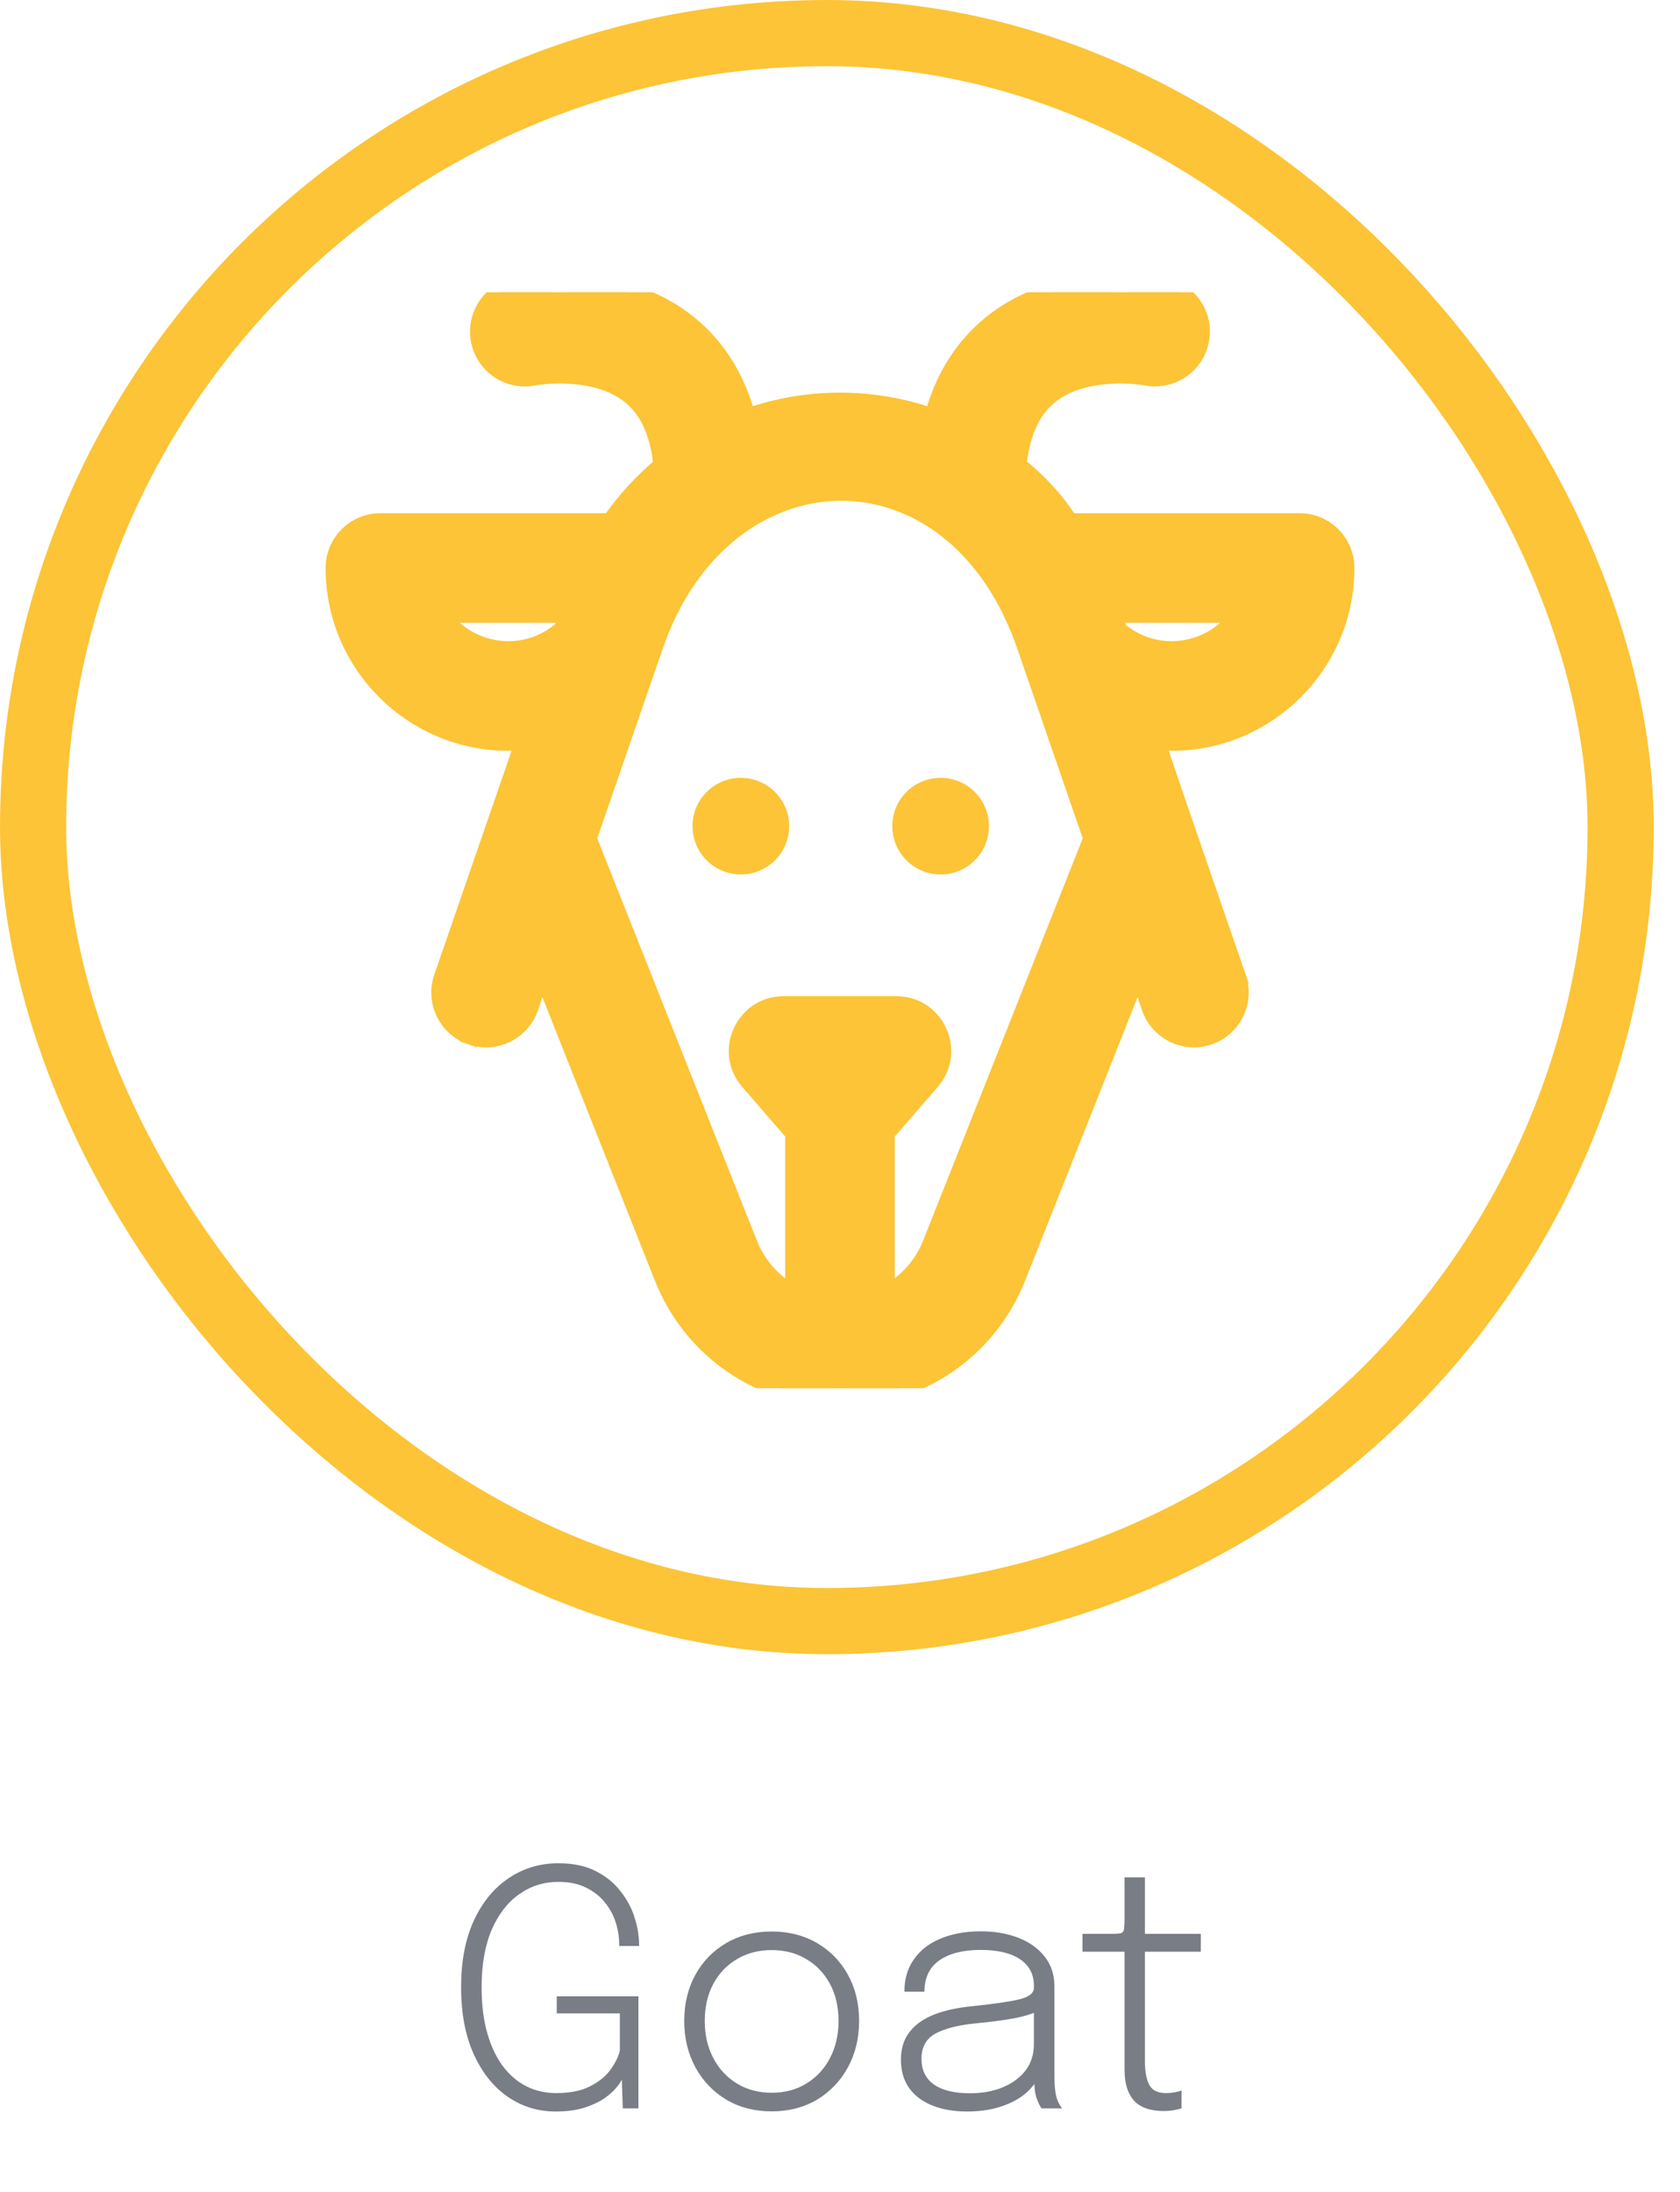 <svg width="46" height="60" viewBox="0 0 46 60" fill="none" xmlns="http://www.w3.org/2000/svg">
<rect x="0.906" y="0.906" width="43.469" height="43.469" rx="21.735" stroke="#FCC436" stroke-width="1.811"/>
<path d="M15.217 57.799C14.728 57.799 14.287 57.663 13.894 57.39C13.504 57.117 13.195 56.727 12.967 56.22C12.739 55.713 12.625 55.105 12.625 54.397C12.625 53.692 12.74 53.086 12.971 52.579C13.205 52.072 13.523 51.684 13.925 51.414C14.327 51.141 14.782 51.004 15.289 51.004C15.694 51.004 16.036 51.076 16.315 51.22C16.594 51.361 16.82 51.546 16.994 51.774C17.171 51.999 17.299 52.239 17.377 52.494C17.458 52.749 17.498 52.989 17.498 53.214C17.498 53.223 17.498 53.232 17.498 53.241C17.498 53.25 17.498 53.259 17.498 53.268H16.954C16.954 53.259 16.954 53.25 16.954 53.241C16.954 53.232 16.954 53.223 16.954 53.214C16.954 53.022 16.922 52.825 16.859 52.624C16.796 52.423 16.697 52.24 16.562 52.075C16.427 51.907 16.255 51.772 16.045 51.67C15.835 51.565 15.583 51.513 15.289 51.513C14.893 51.513 14.536 51.625 14.218 51.85C13.9 52.072 13.648 52.398 13.462 52.827C13.279 53.256 13.187 53.779 13.187 54.397C13.187 54.868 13.238 55.285 13.34 55.648C13.442 56.008 13.585 56.311 13.768 56.557C13.951 56.8 14.167 56.985 14.416 57.111C14.665 57.234 14.935 57.295 15.226 57.295C15.604 57.295 15.913 57.234 16.153 57.111C16.396 56.988 16.583 56.836 16.715 56.656C16.847 56.473 16.933 56.299 16.972 56.134V55.113H15.244V54.645H17.48V57.714H17.053L17.026 56.926C16.999 56.986 16.945 57.064 16.864 57.16C16.783 57.256 16.67 57.354 16.526 57.453C16.382 57.549 16.201 57.631 15.982 57.7C15.766 57.766 15.511 57.799 15.217 57.799ZM21.129 57.795C20.661 57.795 20.247 57.688 19.887 57.475C19.527 57.259 19.245 56.964 19.041 56.589C18.837 56.214 18.735 55.791 18.735 55.32C18.735 54.846 18.837 54.424 19.041 54.055C19.245 53.686 19.527 53.397 19.887 53.187C20.247 52.977 20.661 52.872 21.129 52.872C21.597 52.872 22.011 52.977 22.371 53.187C22.731 53.397 23.013 53.686 23.217 54.055C23.421 54.424 23.523 54.846 23.523 55.32C23.523 55.791 23.421 56.214 23.217 56.589C23.013 56.964 22.731 57.259 22.371 57.475C22.011 57.688 21.597 57.795 21.129 57.795ZM21.129 57.286C21.489 57.286 21.805 57.202 22.078 57.034C22.354 56.866 22.57 56.634 22.726 56.337C22.882 56.04 22.96 55.701 22.96 55.32C22.96 54.936 22.882 54.598 22.726 54.307C22.57 54.016 22.354 53.79 22.078 53.628C21.805 53.463 21.489 53.38 21.129 53.38C20.772 53.38 20.455 53.463 20.179 53.628C19.903 53.79 19.687 54.016 19.531 54.307C19.375 54.598 19.297 54.936 19.297 55.32C19.297 55.701 19.375 56.04 19.531 56.337C19.687 56.634 19.903 56.866 20.179 57.034C20.455 57.202 20.772 57.286 21.129 57.286ZM26.482 57.799C26.116 57.799 25.796 57.744 25.523 57.633C25.25 57.522 25.039 57.361 24.889 57.151C24.742 56.938 24.668 56.682 24.668 56.382C24.668 56.079 24.746 55.827 24.902 55.626C25.058 55.422 25.28 55.263 25.568 55.149C25.859 55.035 26.203 54.958 26.599 54.919C27.208 54.856 27.644 54.793 27.908 54.73C28.175 54.664 28.309 54.559 28.309 54.415C28.309 54.406 28.309 54.397 28.309 54.388C28.309 54.376 28.309 54.364 28.309 54.352C28.309 54.043 28.183 53.803 27.931 53.632C27.679 53.461 27.32 53.376 26.855 53.376C26.369 53.376 25.99 53.472 25.717 53.664C25.447 53.856 25.312 54.141 25.312 54.519H24.763C24.763 54.174 24.85 53.878 25.024 53.632C25.198 53.383 25.442 53.194 25.757 53.065C26.072 52.933 26.44 52.867 26.86 52.867C27.238 52.867 27.578 52.926 27.881 53.043C28.184 53.16 28.424 53.331 28.601 53.556C28.781 53.778 28.871 54.052 28.871 54.379C28.871 54.442 28.871 54.505 28.871 54.568C28.871 54.628 28.871 54.69 28.871 54.753V56.868C28.871 56.97 28.876 57.067 28.885 57.16C28.894 57.253 28.907 57.334 28.925 57.403C28.952 57.49 28.981 57.559 29.011 57.61C29.041 57.661 29.065 57.696 29.083 57.714H28.52C28.508 57.702 28.489 57.67 28.462 57.619C28.435 57.565 28.408 57.502 28.381 57.43C28.357 57.355 28.34 57.271 28.331 57.178C28.322 57.085 28.318 56.973 28.318 56.841L28.408 56.908C28.312 57.085 28.172 57.241 27.989 57.376C27.806 57.508 27.587 57.612 27.332 57.687C27.077 57.762 26.794 57.799 26.482 57.799ZM26.567 57.3C26.891 57.3 27.184 57.247 27.445 57.142C27.709 57.034 27.919 56.881 28.075 56.683C28.231 56.482 28.309 56.239 28.309 55.954V54.838L28.43 55.045C28.256 55.132 28.019 55.203 27.719 55.257C27.419 55.308 27.094 55.35 26.743 55.383C26.248 55.431 25.871 55.525 25.613 55.666C25.358 55.807 25.231 56.037 25.231 56.355C25.231 56.661 25.343 56.895 25.568 57.057C25.793 57.219 26.126 57.3 26.567 57.3ZM31.848 57.786C31.713 57.786 31.581 57.769 31.452 57.736C31.326 57.703 31.212 57.645 31.11 57.561C31.011 57.474 30.933 57.355 30.876 57.205C30.819 57.055 30.791 56.865 30.791 56.634C30.791 56.571 30.791 56.506 30.791 56.44C30.791 56.371 30.791 56.299 30.791 56.224V53.425H29.639V52.935H30.467C30.545 52.935 30.606 52.932 30.651 52.926C30.696 52.92 30.728 52.905 30.746 52.881C30.767 52.857 30.779 52.819 30.782 52.768C30.788 52.717 30.791 52.647 30.791 52.557V51.391H31.349V52.935H32.879V53.425H31.349V56.04C31.349 56.112 31.349 56.181 31.349 56.247C31.349 56.313 31.349 56.374 31.349 56.431C31.349 56.701 31.388 56.913 31.466 57.066C31.547 57.219 31.698 57.295 31.92 57.295C32.004 57.295 32.087 57.288 32.168 57.273C32.249 57.258 32.31 57.241 32.352 57.223V57.709C32.301 57.73 32.231 57.748 32.141 57.763C32.051 57.778 31.953 57.786 31.848 57.786Z" fill="#797D86"/>
<g clip-path="url(#clip0_2906_9)">
<path d="M32.854 9.322L32.854 9.322C32.989 8.645 32.551 7.986 31.874 7.85L31.874 7.85C31.807 7.837 31.11 7.703 30.191 7.767C29.273 7.831 28.109 8.093 27.134 8.892C26.355 9.53 25.83 10.387 25.555 11.438C23.944 10.866 22.138 10.836 20.445 11.439C20.17 10.387 19.645 9.53 18.867 8.892C17.891 8.093 16.728 7.831 15.809 7.767C14.89 7.703 14.193 7.837 14.126 7.85L14.126 7.85C13.45 7.986 13.008 8.645 13.144 9.322L13.144 9.322C13.28 9.998 13.935 10.438 14.611 10.303C14.646 10.297 15.057 10.226 15.587 10.255C16.145 10.286 16.798 10.426 17.289 10.831C17.756 11.217 18.054 11.845 18.143 12.746C17.603 13.192 17.124 13.714 16.723 14.298H10.415C9.724 14.298 9.165 14.858 9.165 15.548C9.165 18.361 11.601 20.549 14.366 20.279C14.316 20.423 14.257 20.594 14.189 20.792C13.793 21.938 13.088 23.983 12.128 26.761C11.903 27.414 12.249 28.126 12.902 28.351L12.983 28.114L12.902 28.351C13.555 28.576 14.266 28.23 14.492 27.577C14.492 27.577 14.492 27.577 14.492 27.577L14.836 26.579L18.165 34.966C18.953 36.955 20.844 38.242 22.982 38.249L22.984 38.249C22.988 38.25 22.994 38.25 23 38.25C23.006 38.25 23.012 38.25 23.016 38.249L23.018 38.249C25.155 38.242 27.046 36.955 27.835 34.966L27.835 34.966L31.164 26.579L31.508 27.577L31.508 27.577C31.734 28.23 32.446 28.576 33.098 28.351L33.098 28.351C33.751 28.125 34.097 27.414 33.872 26.761L33.635 26.843L33.872 26.761C33.648 26.115 33.454 25.553 33.284 25.059C32.313 22.25 32.11 21.66 31.647 20.28C34.415 20.543 36.835 18.348 36.835 15.548C36.835 14.858 36.276 14.298 35.585 14.298H29.28C28.891 13.7 28.441 13.21 27.857 12.74C27.948 11.842 28.245 11.216 28.711 10.831C29.202 10.426 29.855 10.286 30.413 10.255C30.95 10.225 31.363 10.298 31.382 10.302C31.383 10.302 31.383 10.302 31.383 10.302L31.431 10.056L31.382 10.302C32.059 10.437 32.718 9.999 32.854 9.322ZM23.023 38.249C23.025 38.249 23.024 38.249 23.023 38.249L23.023 38.249ZM25.489 29.587L25.489 29.587C26.188 28.78 25.616 27.519 24.544 27.519H21.456C20.388 27.519 19.81 28.777 20.511 29.587L20.511 29.587L21.75 31.018V35.446C21.188 35.154 20.735 34.666 20.488 34.044L20.256 34.136L20.488 34.044L16.087 22.954C17.645 18.442 17.737 18.178 17.827 17.914C17.847 17.856 17.867 17.799 17.902 17.697L17.902 17.697C18.86 14.897 20.933 13.485 22.975 13.458C25.013 13.432 27.102 14.786 28.098 17.696L28.098 17.696C28.281 18.23 28.997 20.303 29.483 21.709C29.684 22.29 29.845 22.756 29.913 22.953L25.512 34.044C25.265 34.665 24.812 35.154 24.25 35.446V31.018L25.489 29.587ZM15.42 17.226C14.386 18.154 12.787 17.921 12.043 16.798H15.566C15.553 16.839 15.539 16.88 15.524 16.921C15.491 17.018 15.457 17.119 15.42 17.226ZM33.957 16.798C33.227 17.899 31.666 18.153 30.623 17.262C30.566 17.102 30.509 16.948 30.454 16.798H33.957Z" fill="#FCC436" stroke="#FCC436" stroke-width="0.5"/>
<path d="M25.755 23.937C26.485 23.937 27.078 23.345 27.078 22.614C27.078 21.884 26.485 21.292 25.755 21.292C25.024 21.292 24.432 21.884 24.432 22.614C24.432 23.345 25.024 23.937 25.755 23.937Z" fill="#FCC436"/>
<path d="M20.285 23.937C21.016 23.937 21.608 23.345 21.608 22.614C21.608 21.884 21.016 21.292 20.285 21.292C19.555 21.292 18.962 21.884 18.962 22.614C18.962 23.345 19.555 23.937 20.285 23.937Z" fill="#FCC436"/>
</g>
<defs>
<clipPath id="clip0_2906_9">
<rect width="30" height="30" fill="white" transform="translate(8 8)"/>
</clipPath>
</defs>
</svg>
